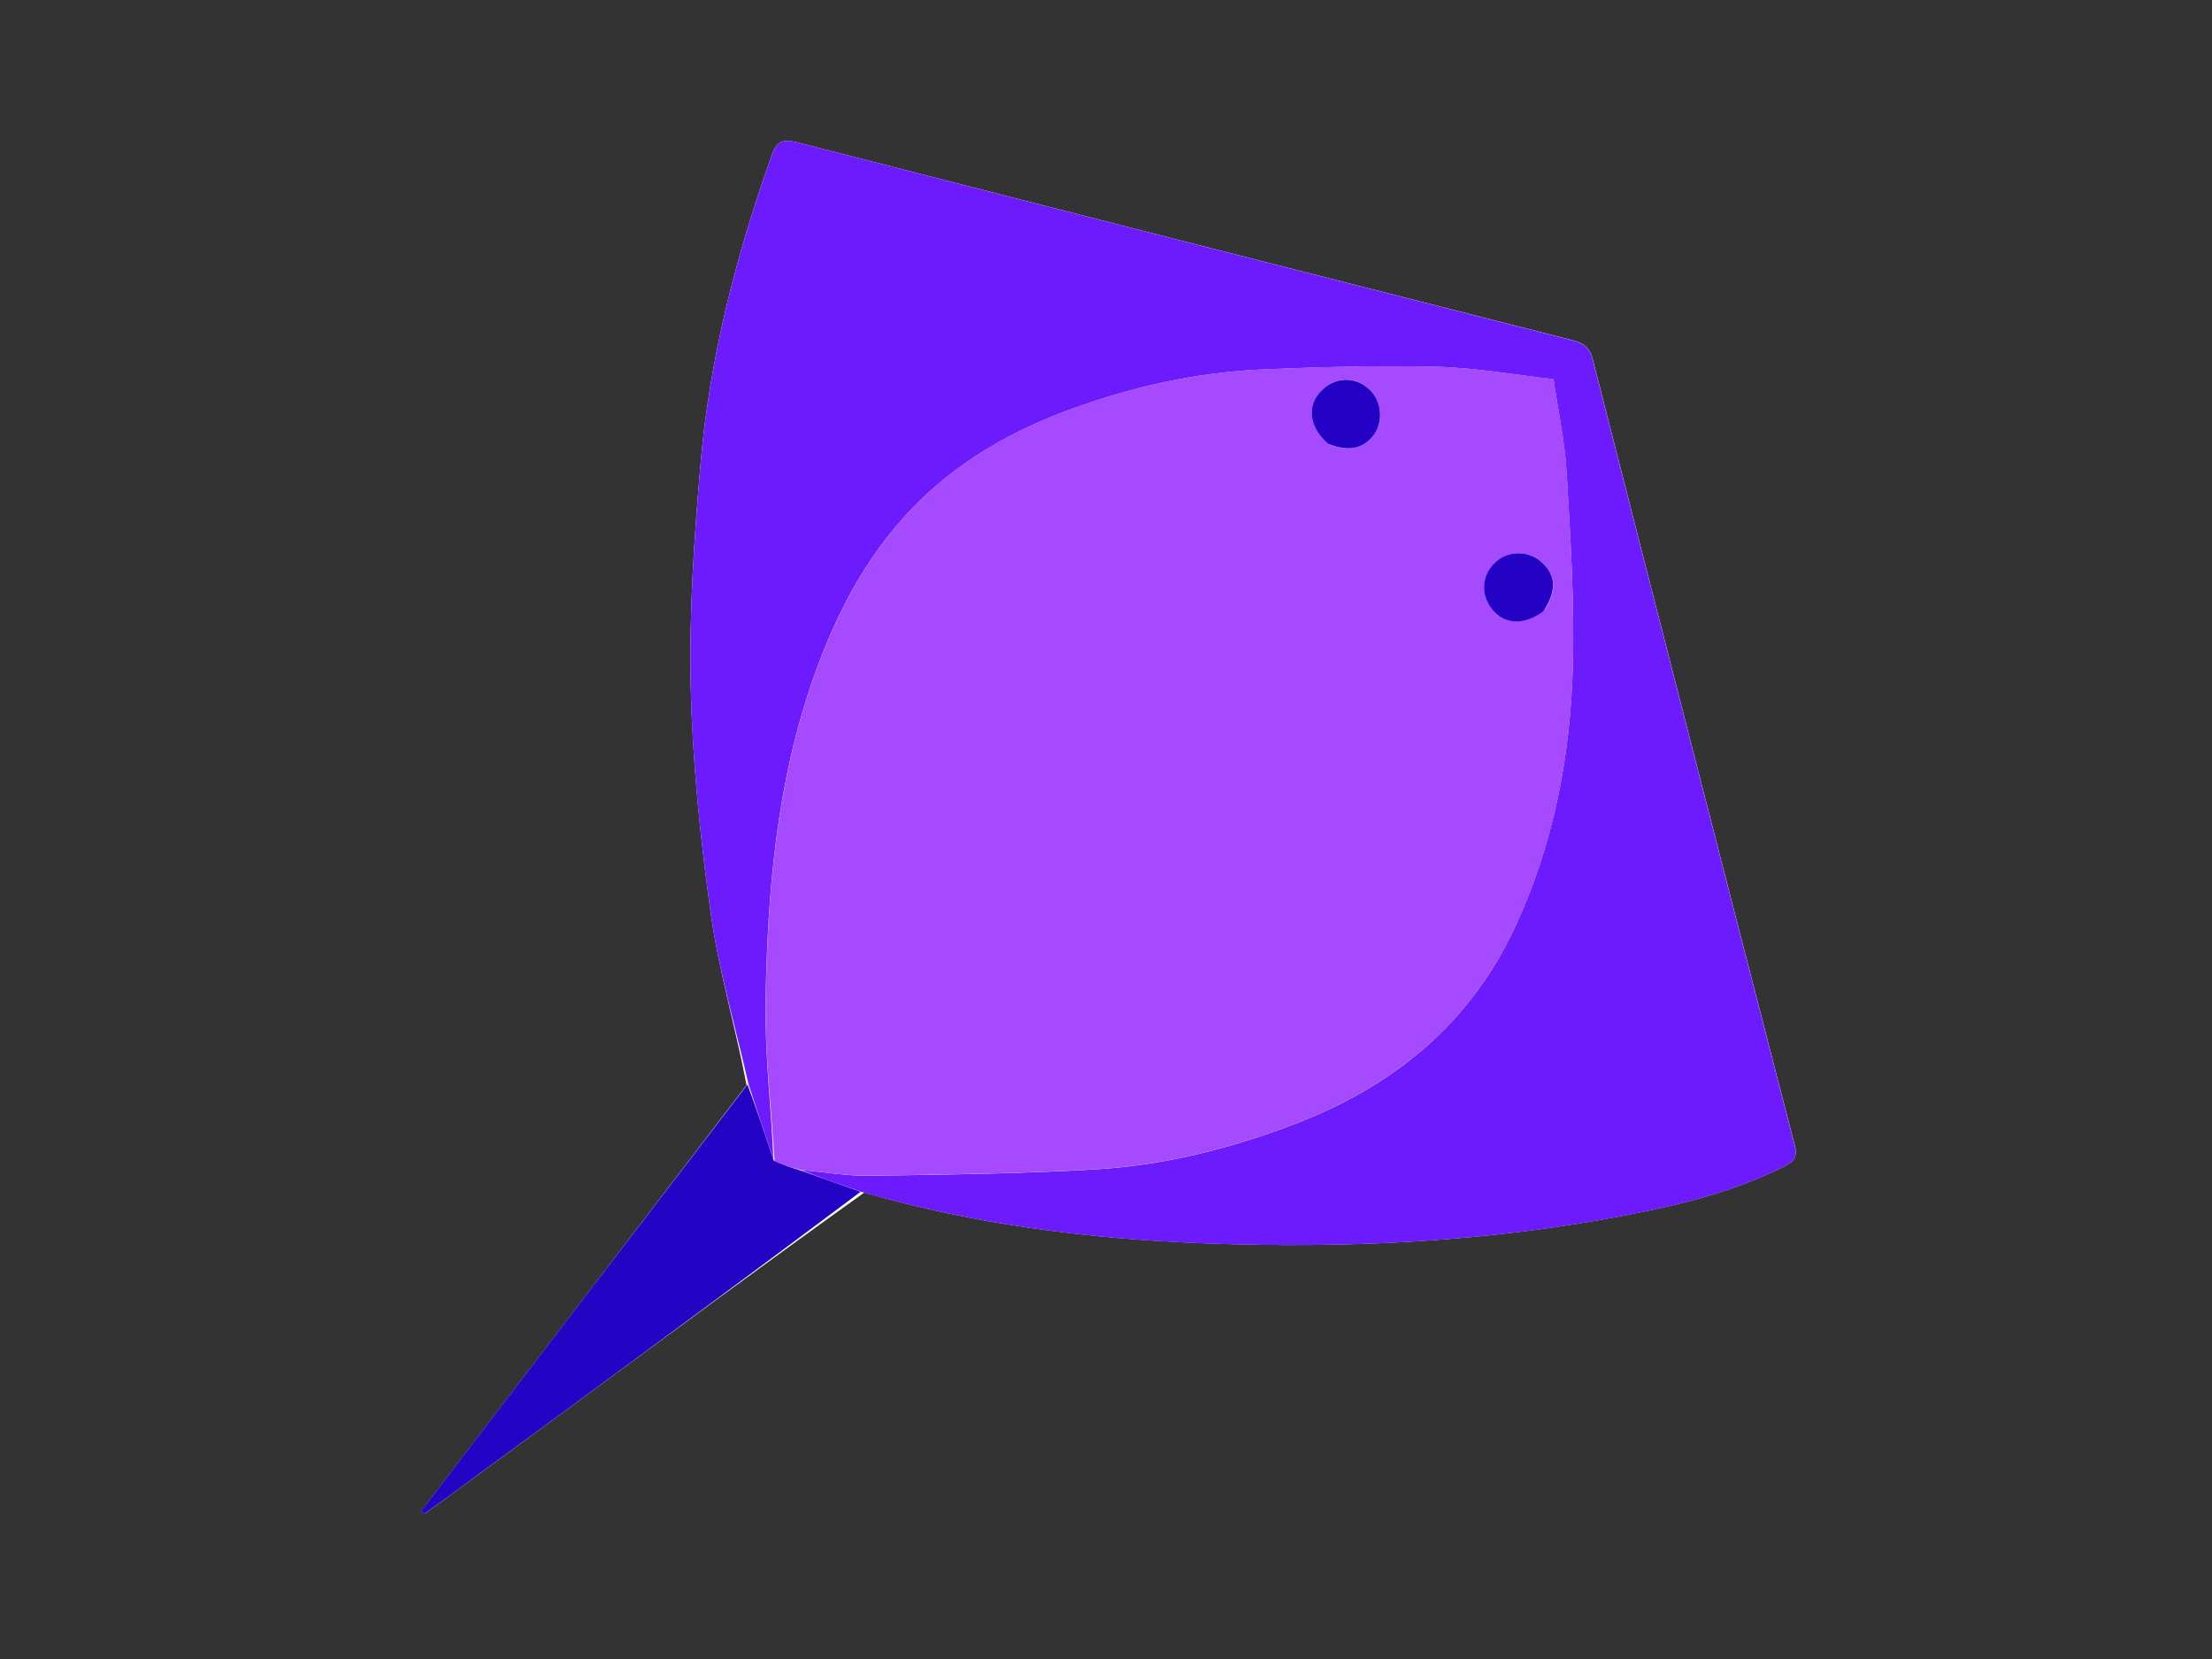 <?xml version="1.0" encoding="utf-8"?>
<!-- Generator: Adobe Illustrator 28.2.0, SVG Export Plug-In . SVG Version: 6.00 Build 0)  -->
<svg version="1.1" id="Layer_1" xmlns="http://www.w3.org/2000/svg" xmlns:xlink="http://www.w3.org/1999/xlink" x="0px" y="0px"
	 viewBox="0 0 1728 1296" style="enable-background:new 0 0 1728 1296;" xml:space="preserve">
<rect x="0" y="0" width="1728" height="1296" fill="#333333" stroke="none"/>
<style type="text/css">
	.st0{fill:#FFFFFF;}
	.st1{fill:#6C1AFE;}
	.st2{fill:#2303C4;}
	.st3{fill:#A64AFF;}
	.st4{fill:#2402C5;}
</style>
<g>
	<path class="st0" d="M583.2,847.7c-84.7,110.9-169.4,221.8-254.1,332.7c0.8,0.8,1.5,1.5,2.3,2.3c4.3-3.1,8.6-6.1,12.9-9.2
		c33.2-24.4,66.4-48.7,99.6-73.1c76.5-56.3,152.9-112.7,231.3-168.8c87.2,25.2,176.7,36.3,267,39.7c110.7,4.2,221.1-1.2,330.2-22.4
		c42-8.2,83.4-18.4,121.9-38c7.1-3.6,10.1-6.9,7.7-16.4c-53-204.6-105.5-409.2-157.8-614c-2.4-9.2-7.4-12.6-15.7-14.7
		C1026.5,214.5,824.6,163,622.8,111.2c-12-3.1-16.3-0.4-20.3,11.1c-27.6,77.8-48.1,157.4-55.2,239.8c-5,57.8-9,116.1-7.7,174
		c1.4,59.6,7.5,119.3,15.8,178.3C561.7,759,574.7,802.7,583.2,847.7z"/>
	<path class="st1" d="M584.7,846.8c-10-44.1-23-87.8-29.3-132.4c-8.3-59-14.5-118.8-15.8-178.3c-1.3-57.9,2.7-116.2,7.7-174
		c7.1-82.3,27.6-161.9,55.2-239.8c4.1-11.5,8.3-14.2,20.3-11.1c201.8,51.9,403.7,103.3,605.6,154.7c8.3,2.1,13.4,5.5,15.7,14.7
		c52.3,204.7,104.8,409.4,157.8,614c2.5,9.6-0.6,12.8-7.7,16.4c-38.5,19.6-79.9,29.8-121.9,38c-109.1,21.2-219.5,26.5-330.2,22.4
		c-90.3-3.4-179.8-14.6-268.8-40.2c-17.3-6-32.9-11.4-47.3-17.1c18.2,1.4,35.3,4.6,52.4,4.4c59.2-0.9,118.5-1.5,177.6-5
		c53.4-3.2,105.1-16.2,155.1-35.3c76.9-29.4,137-78,172.4-153.9c30.3-65,43.4-134.3,45.2-205.2c1.3-49.9-2-100.1-4.9-150
		c-1.4-24.1-6.6-47.9-10.2-72.8c-31.1-3.5-60.9-9-90.9-9.7c-44.9-1.1-90,0.1-134.9,2c-53.1,2.2-104.6,13.7-154.5,32.3
		c-41.8,15.6-80,37.1-112.5,68.1c-40.8,39-66.6,87.3-85.1,139.9c-28.9,81.9-36.2,167.2-37.6,253c-0.7,41.4,4.3,83,6.1,123.8
		C597.3,885.5,591,866.2,584.7,846.8z"/>
	<path class="st2" d="M624.9,914.2c15.5,5.5,31,11,47.4,16.8c-75.6,56.7-152,113.1-228.5,169.4c-33.2,24.4-66.4,48.8-99.6,73.1
		c-4.3,3.1-8.6,6.2-12.9,9.2c-0.8-0.8-1.5-1.5-2.3-2.3c84.7-110.9,169.4-221.8,254.9-333.2c7.1,18.9,13.4,38.3,20.5,59.3
		C611.8,910.1,618.4,912.2,624.9,914.2z"/>
	<path class="st3" d="M626,914c-7.7-1.9-14.2-3.9-20.9-6.8c-2.6-42.4-7.6-84-6.9-125.4c1.4-85.8,8.7-171.1,37.6-253
		c18.6-52.6,44.3-100.9,85.1-139.9c32.5-31,70.7-52.5,112.5-68.1c49.9-18.6,101.3-30,154.5-32.3c44.9-1.9,90-3.2,134.9-2
		c30,0.8,59.8,6.2,90.9,9.7c3.6,24.8,8.9,48.7,10.2,72.8c2.9,50,6.1,100.1,4.9,150c-1.8,71-14.9,140.3-45.2,205.2
		c-35.4,75.9-95.6,124.5-172.4,153.9c-50,19.1-101.8,32.1-155.1,35.3c-59.1,3.5-118.4,4.1-177.6,5C661.3,918.6,644.2,915.5,626,914z
		 M1038.4,347.1c15,6.3,27.4,3.4,35.4-8.3c6.6-9.6,5.6-24-2.2-32.8c-10.6-12-27.5-12.6-39-1.4
		C1020.6,316.4,1022.3,333.3,1038.4,347.1z M1206.5,476.8c9.6-15.3,9.1-27.1-1.6-37.3c-9.4-8.9-24.5-9.8-34.6-2
		c-12.3,9.5-14.5,25.6-5.1,37.9C1174.7,487.9,1190.1,489,1206.5,476.8z"/>
	<path class="st4" d="M1037.6,346.7c-15.3-13.4-17-30.3-5-42c11.5-11.2,28.4-10.6,39,1.4c7.8,8.8,8.7,23.1,2.2,32.8
		C1065.8,350.5,1053.4,353.4,1037.6,346.7z"/>
	<path class="st4" d="M1205.8,477.5c-15.7,11.5-31.1,10.5-40.7-2.1c-9.4-12.4-7.2-28.4,5.1-37.9c10.1-7.8,25.2-6.9,34.6,2
		C1215.6,449.7,1216.1,461.5,1205.8,477.5z"/>
</g>
</svg>
